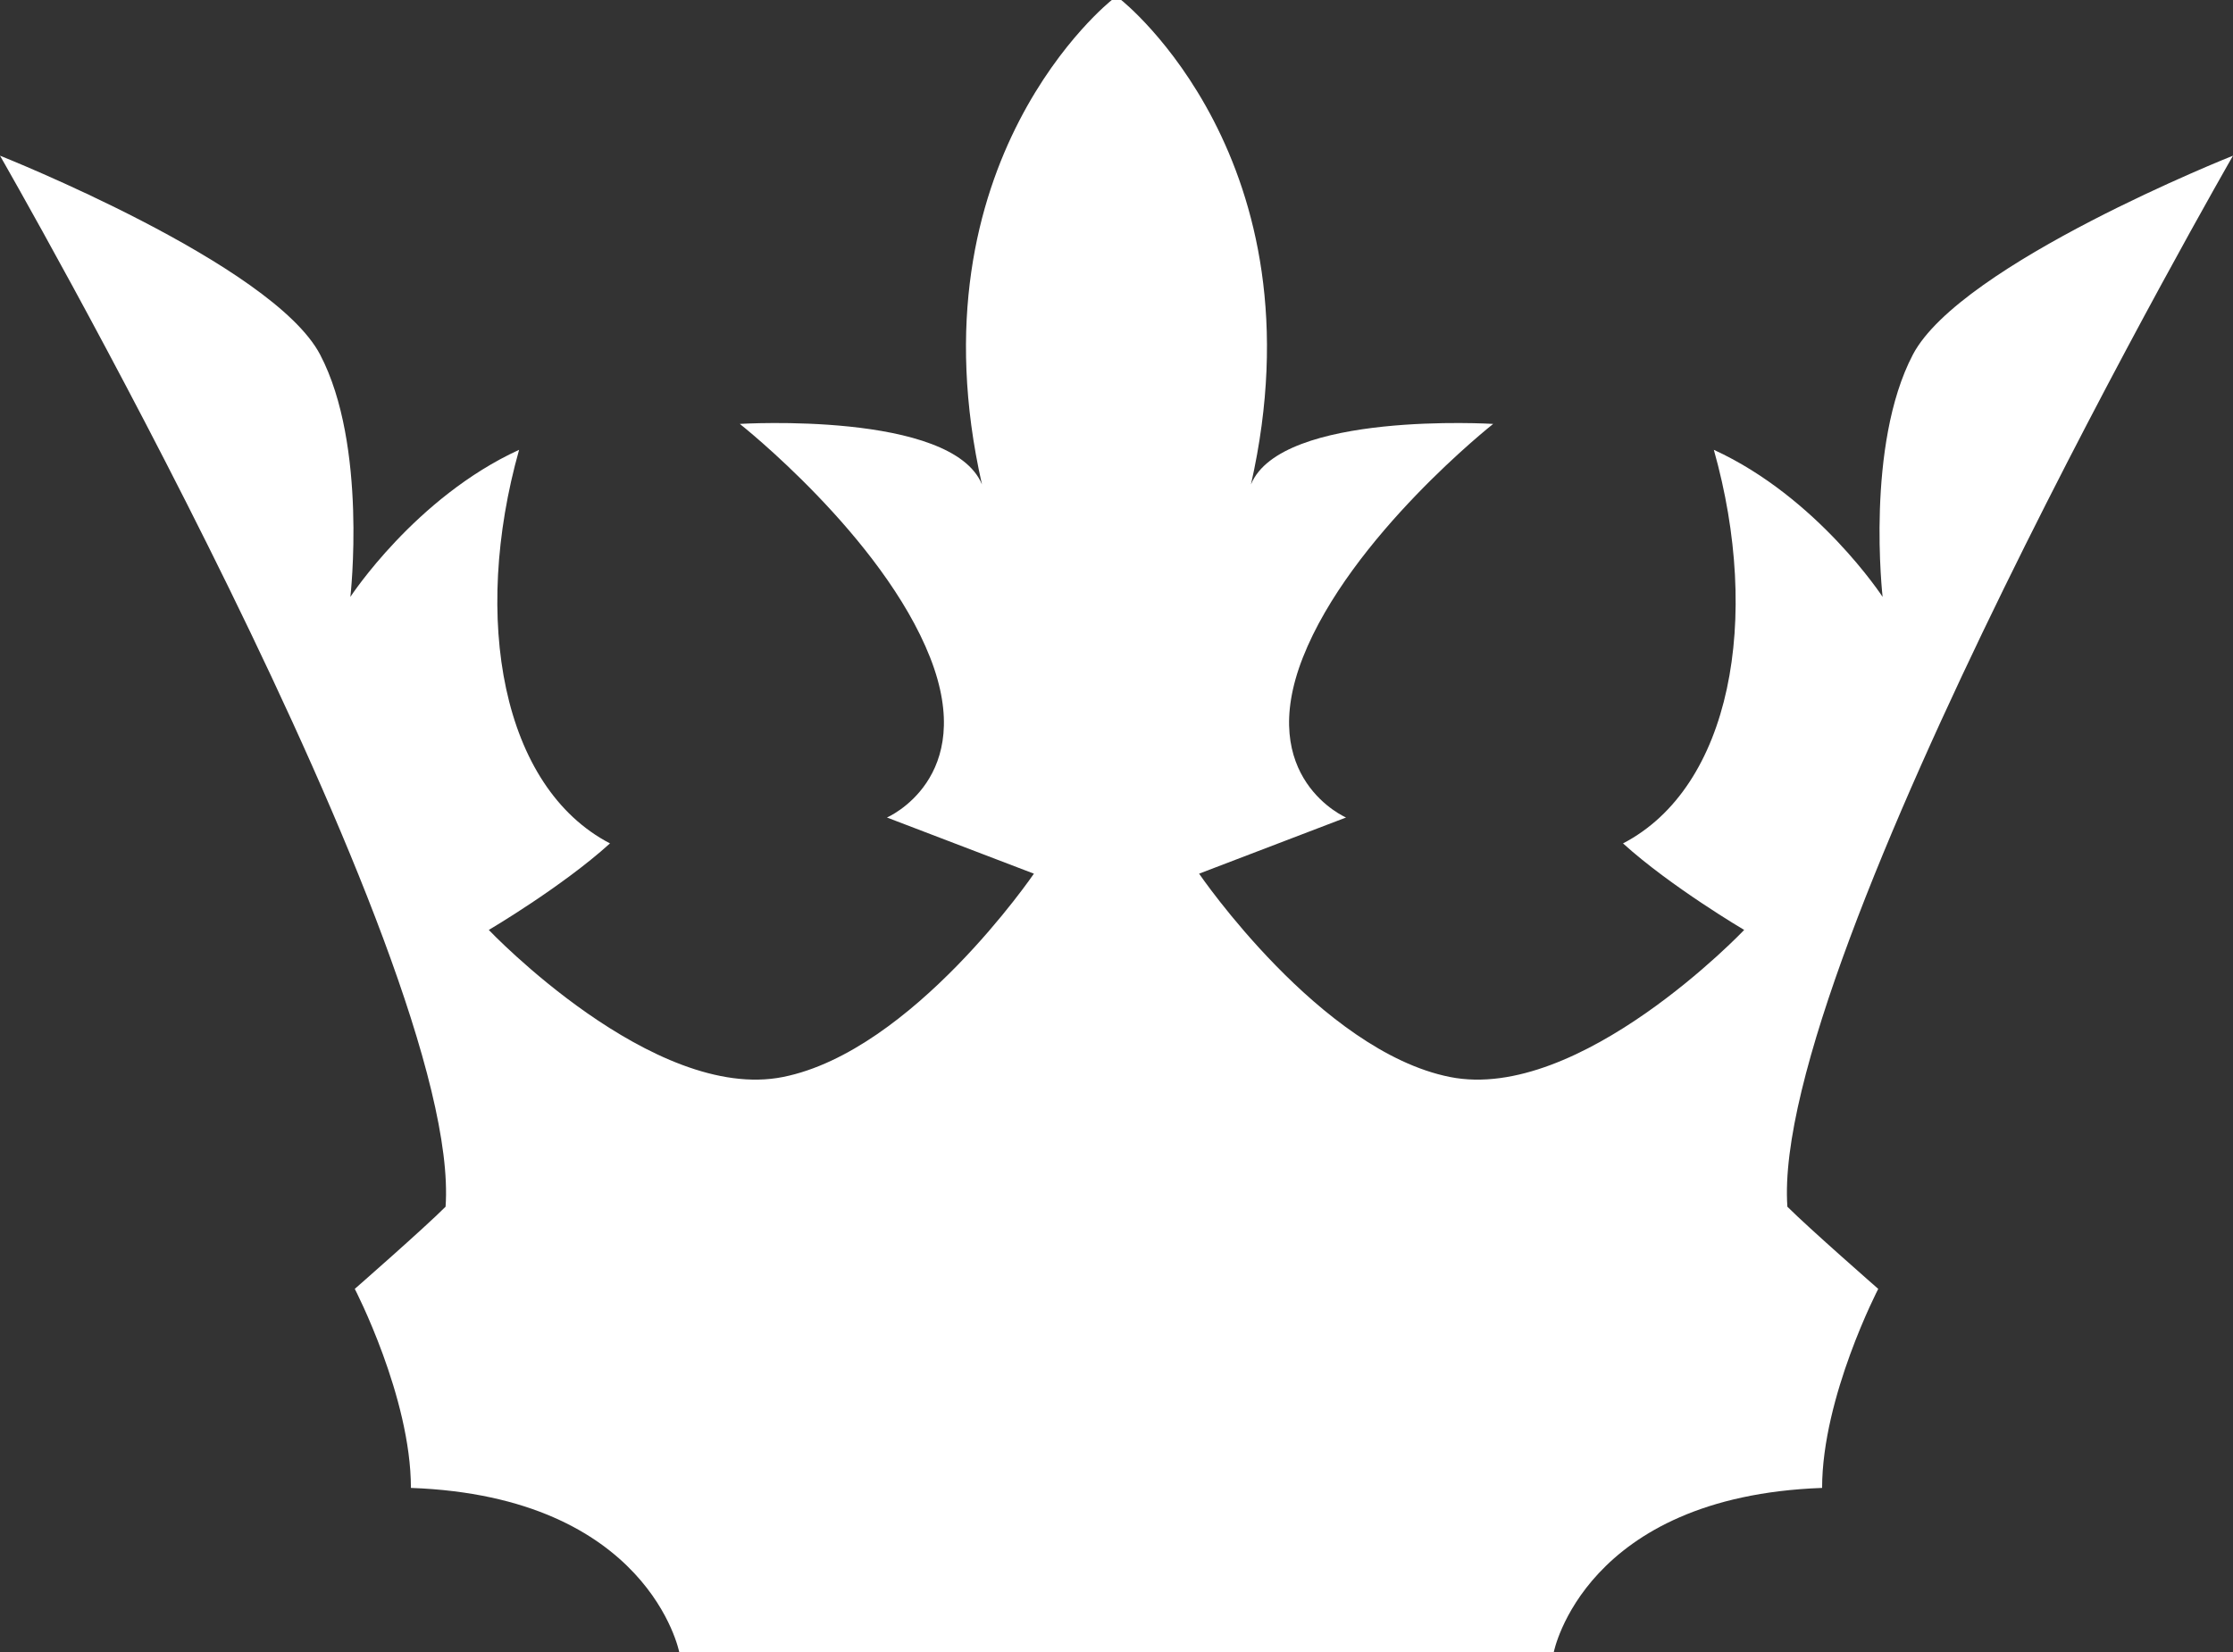 <?xml version="1.0" encoding="utf-8"?>
<!-- Generator: Adobe Illustrator 17.0.0, SVG Export Plug-In . SVG Version: 6.00 Build 0)  -->
<!DOCTYPE svg PUBLIC "-//W3C//DTD SVG 1.1//EN" "http://www.w3.org/Graphics/SVG/1.1/DTD/svg11.dtd">
<svg version="1.1" id="Layer_1" xmlns="http://www.w3.org/2000/svg" xmlns:xlink="http://www.w3.org/1999/xlink" x="0px" y="0px"
	 width="320px" height="236.829px" viewBox="0 0 320 236.829" enable-background="new 0 0 320 236.829" xml:space="preserve">
<rect x="0" y="0" width="320" height="236.829" fill="#333333" stroke="none"/>
<path fill="#FFFFFF" d="M160.672,236.829h61.99c0,0,4.343-22.316,38.455-23.549c0-13.024,8.044-28.529,8.044-28.529
	s-9.911-8.672-13.021-11.778C253.671,137.639,320,22.316,320,22.316s-39.046,15.497-45.876,28.515
	c-6.822,13.025-4.336,34.729-4.336,34.729s-9.302-14.265-24.187-21.083c6.819,24.187,2.49,48.355-13.015,56.417
	c6.83,6.199,17.365,12.405,17.365,12.405s-23.567,24.796-42.175,21.077c-18.597-3.72-35.939-29.143-35.939-29.143l21.058-8.051
	c0,0-13.007-5.586-6.185-22.943c6.83-17.35,27.269-33.475,27.269-33.475s-30.378-1.863-34.71,8.675C189.8,22.94,160.672,0,160.672,0
	h-1.345c0,0-29.128,22.94-18.607,69.439c-4.318-10.539-34.7-8.675-34.7-8.675s20.442,16.125,27.268,33.475
	c6.826,17.357-6.185,22.943-6.185,22.943l21.062,8.051c0,0-17.346,25.423-35.954,29.143c-18.597,3.719-42.164-21.077-42.164-21.077
	s10.535-6.206,17.368-12.405c-15.504-8.062-19.836-32.231-13.025-56.417C59.516,71.296,50.21,85.56,50.21,85.56
	s2.491-21.704-4.335-34.729C39.046,37.813,0,22.316,0,22.316s66.333,115.322,63.853,150.656c-3.1,3.106-13.011,11.778-13.011,11.778
	s8.044,15.505,8.044,28.529c34.108,1.232,38.455,23.549,38.455,23.549h61.986h1.345V236.829z"/>
</svg>
